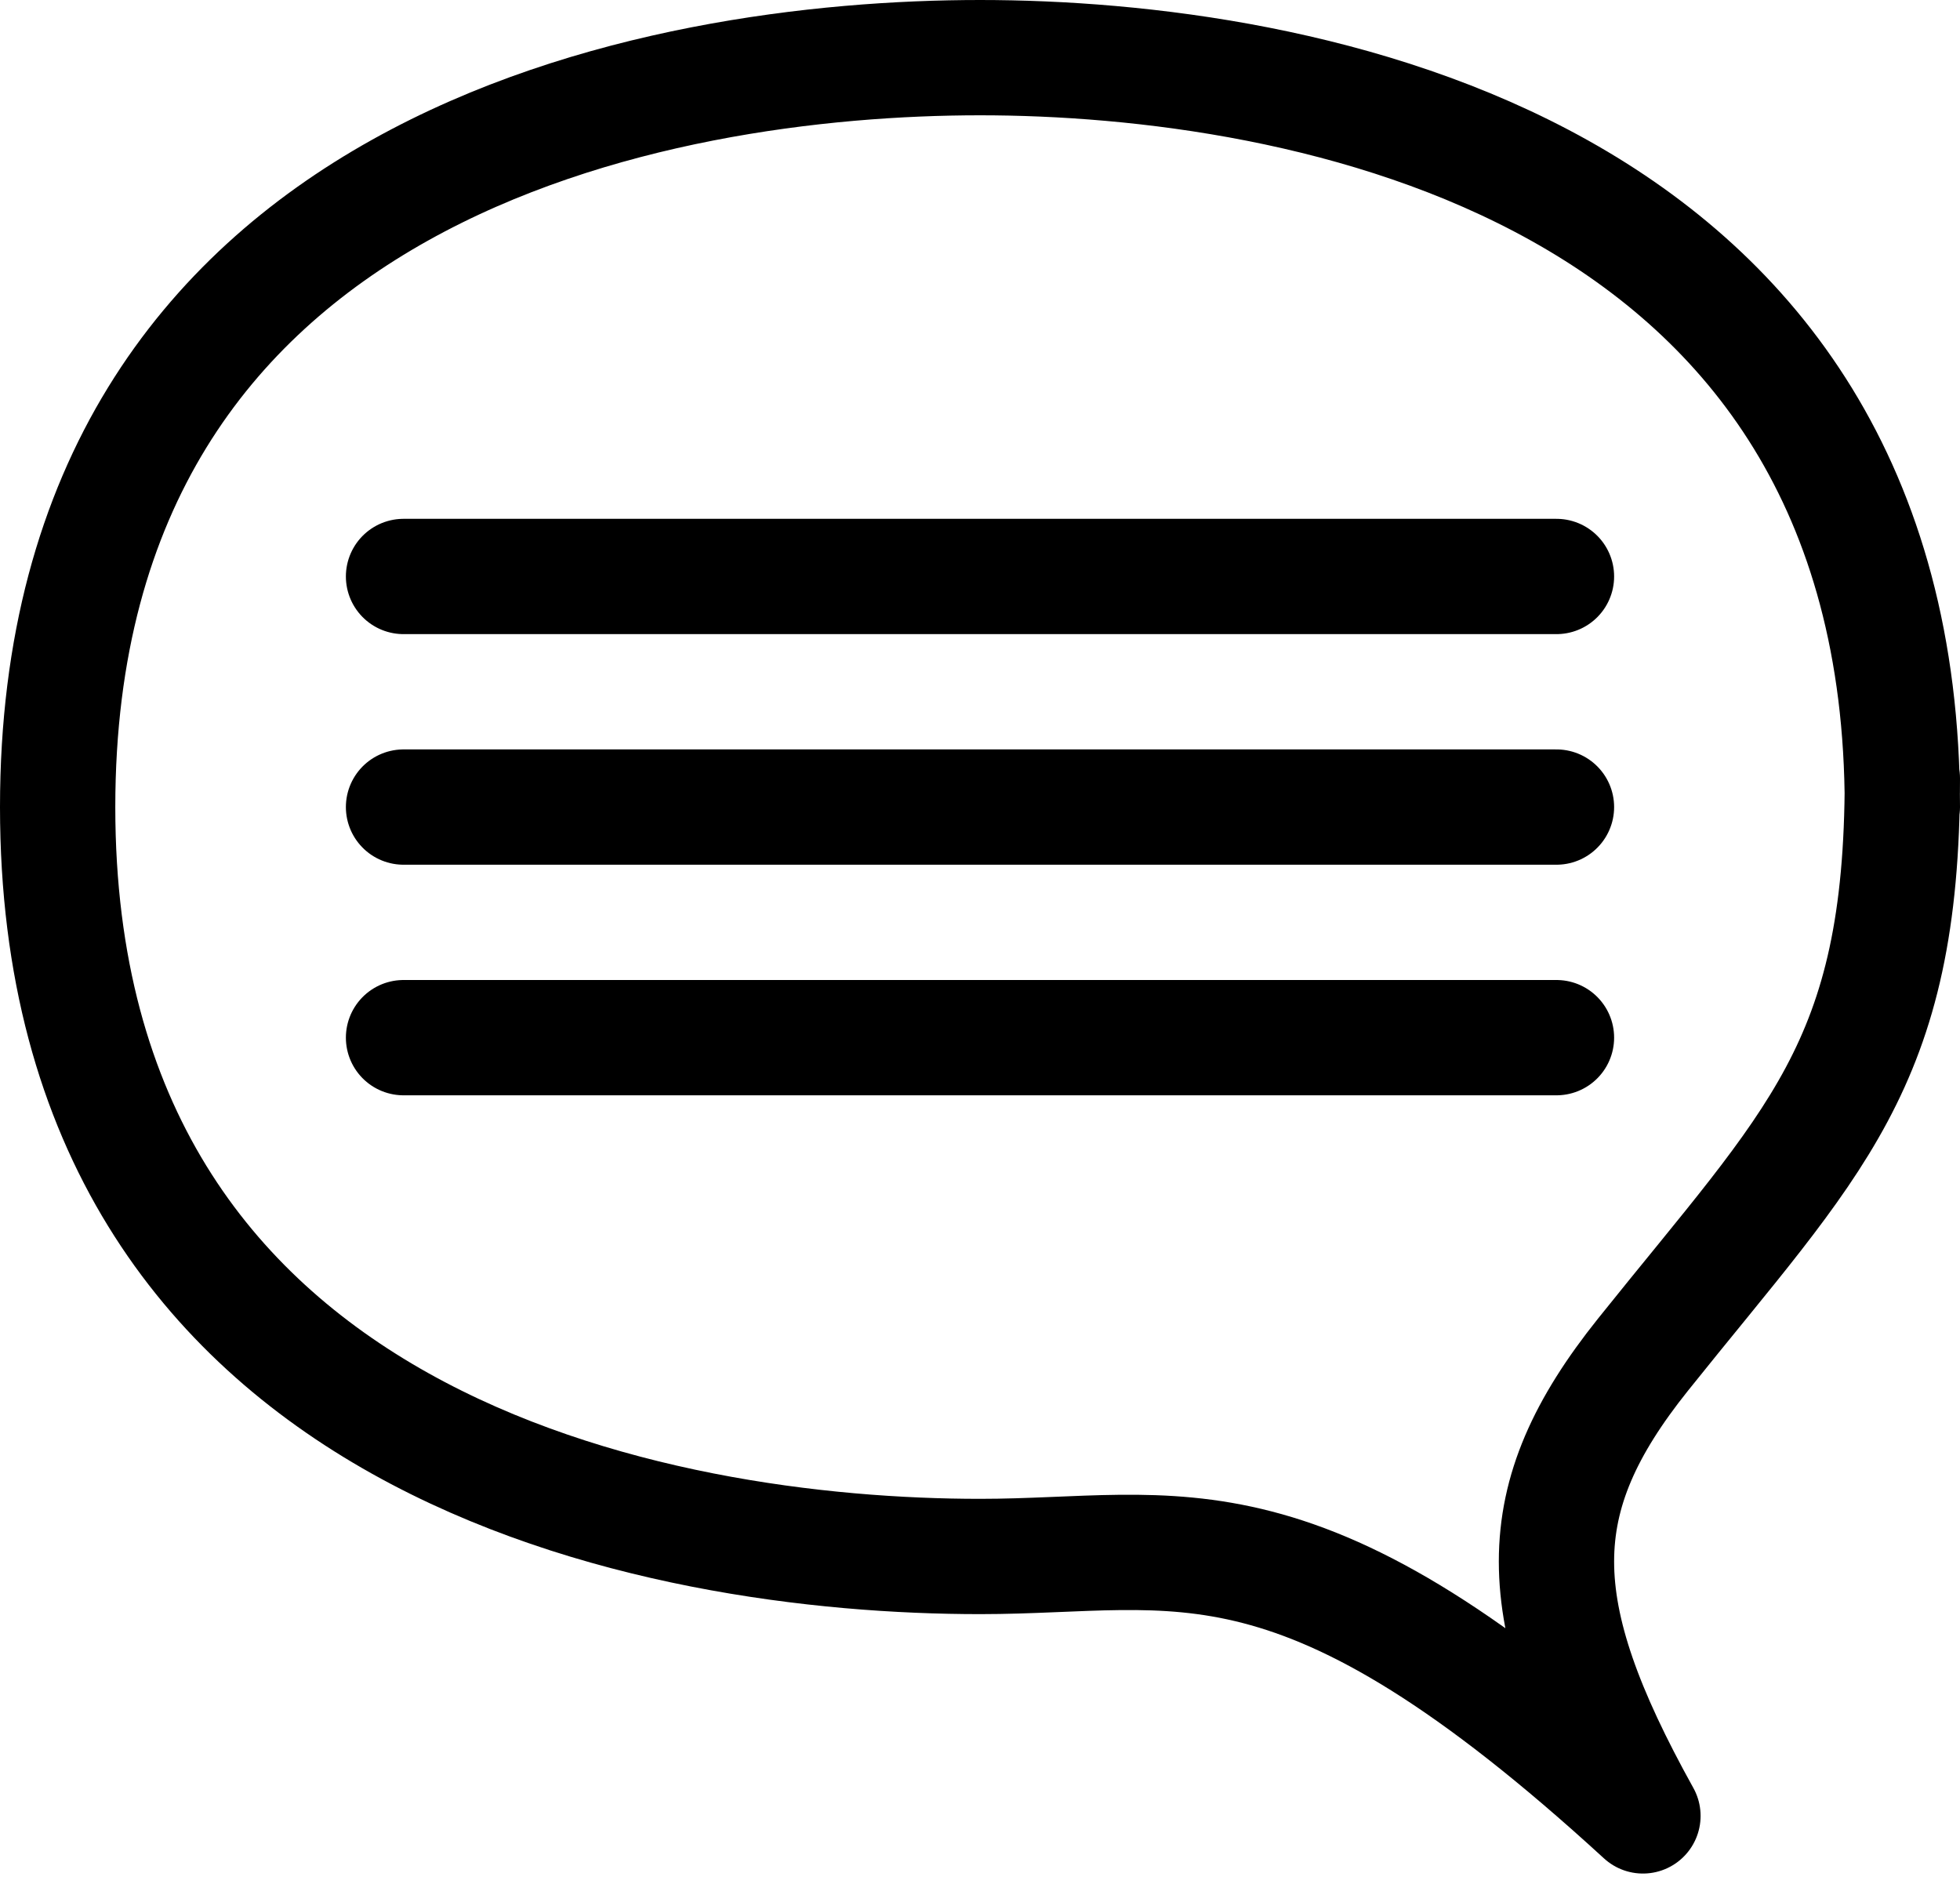 <svg width="34" height="33" viewBox="0 0 34 33" fill="none" xmlns="http://www.w3.org/2000/svg">
<path d="M33 14C33 2.827 22.5 1 17 1C11.5 1 1 2.8 1 14C1 25.172 11.5 27 17 27C20.5 27 22.5 26 28.5 31.5C26.5 27.9 26.5 26 28.5 23.5C31.463 19.796 33 18.5 33 13.5M7 18H27M7 10H27M7 14H27" stroke="black" stroke-width="2" stroke-linecap="round" stroke-linejoin="round"/>
</svg>
